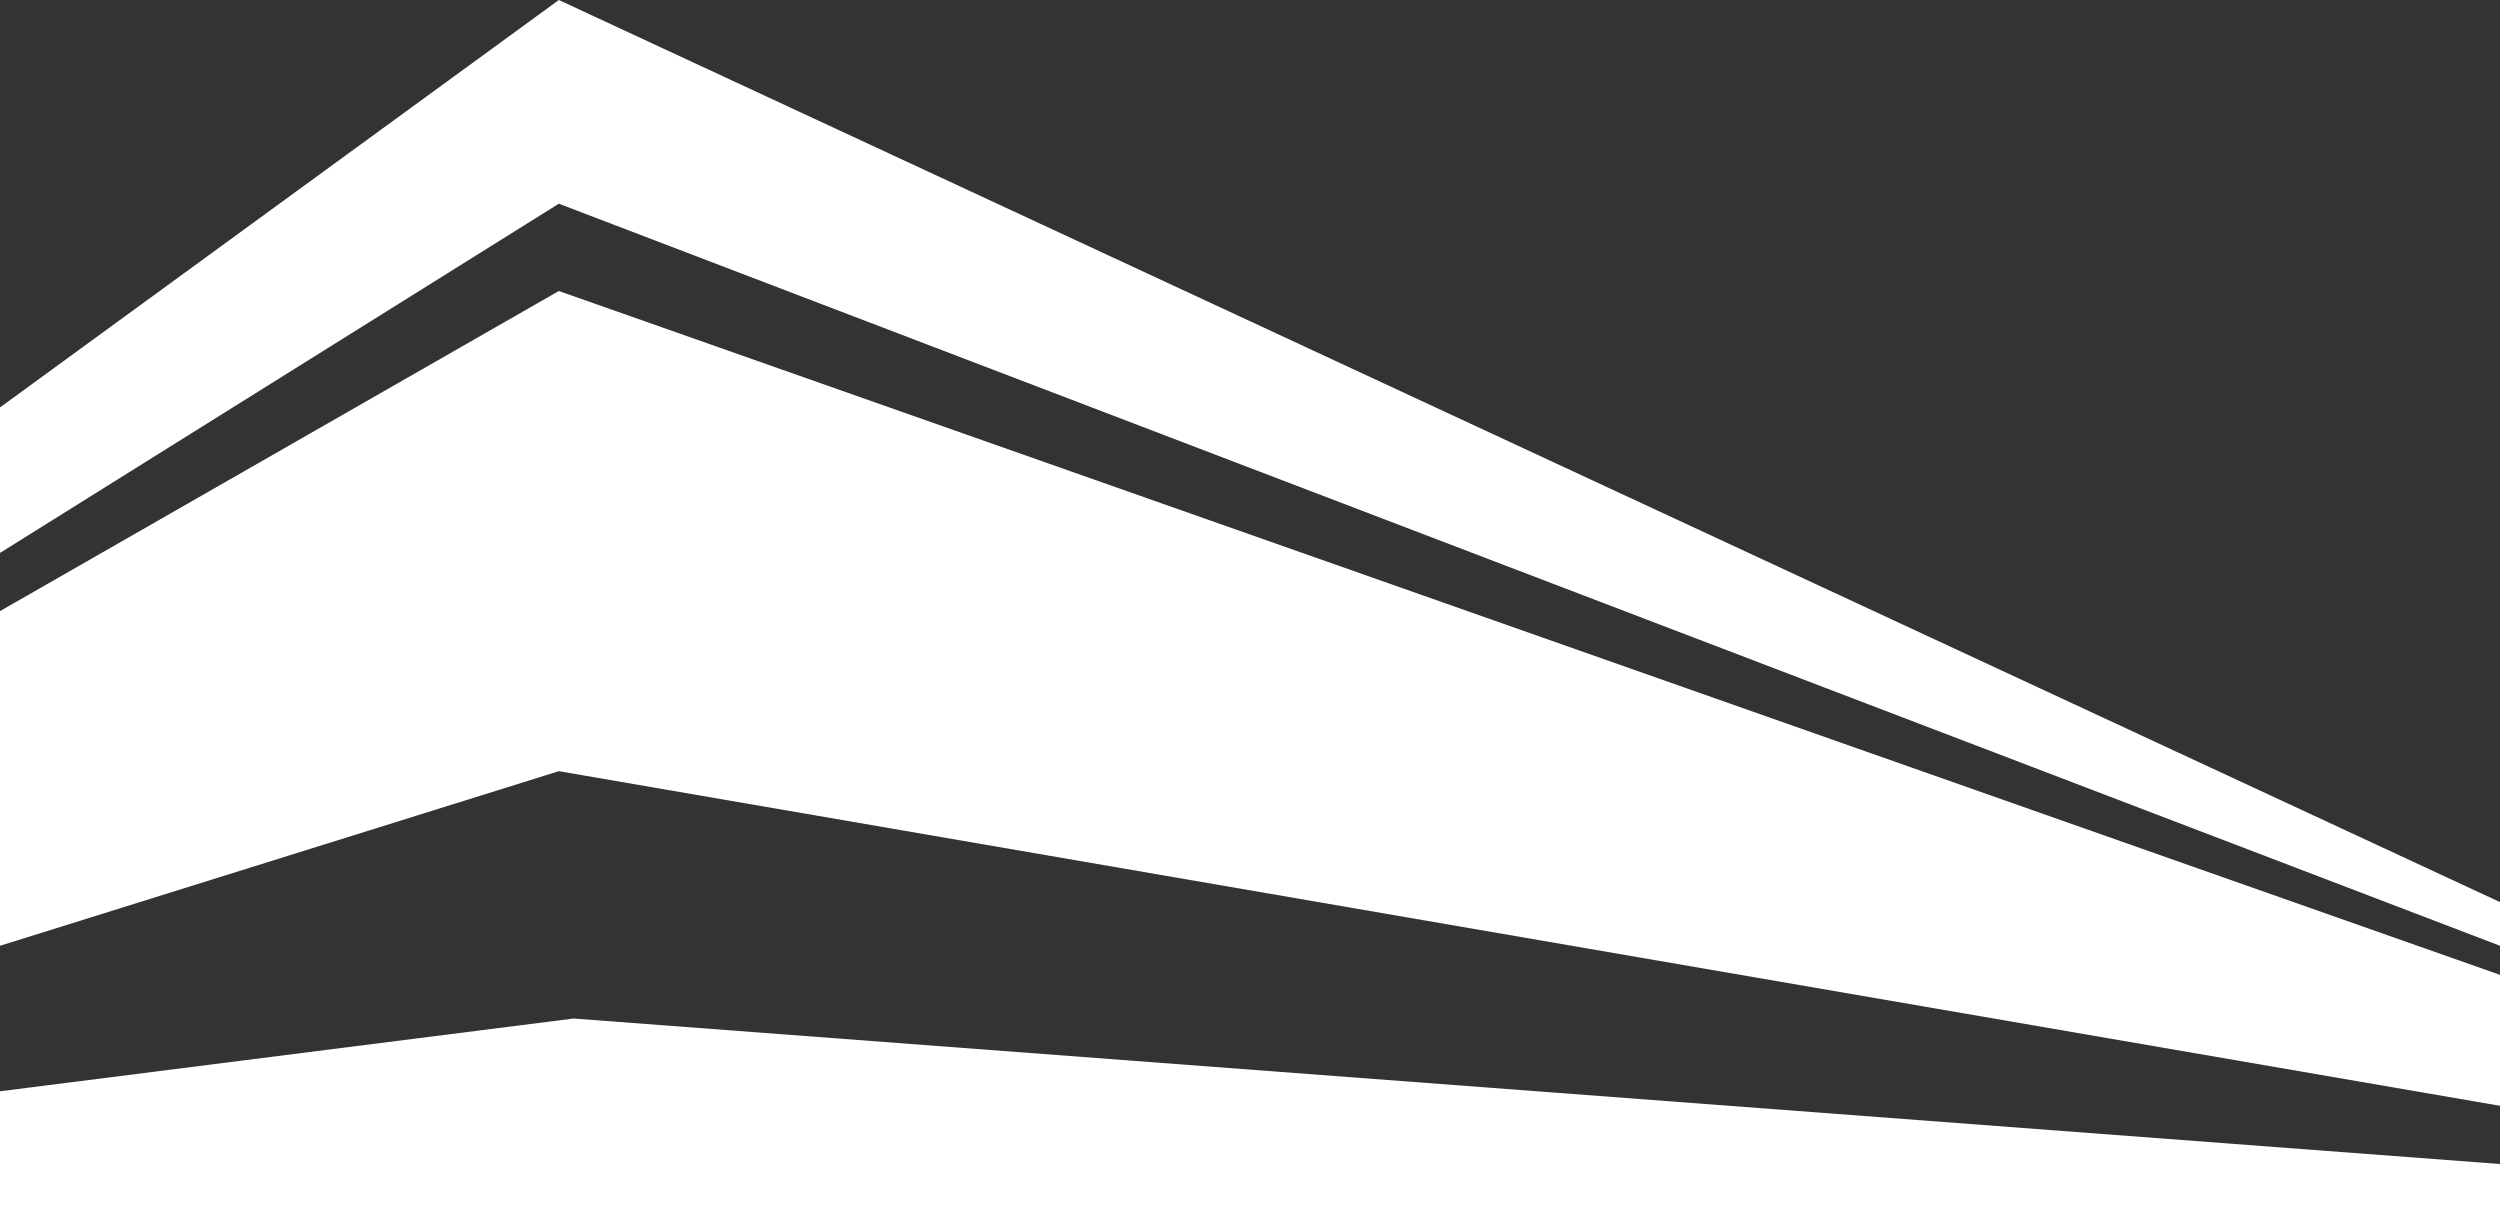 <svg width="90" height="44" viewBox="0 0 90 44" fill="none" xmlns="http://www.w3.org/2000/svg">
<rect x="0" y="0" width="90" height="44" fill="#333333" stroke="none"/>
<path d="M0 44H90V41.905L20.647 36.667L0 39.286V44Z" fill="white"/>
<path d="M90 39.809L20.118 27.762L0 34.048V22L20.118 10.476L90 35.095V34.048L20.118 7.333L0 19.905V14.667L20.118 0L90 32.476V34.048V35.095V39.809Z" fill="white"/>
</svg>
